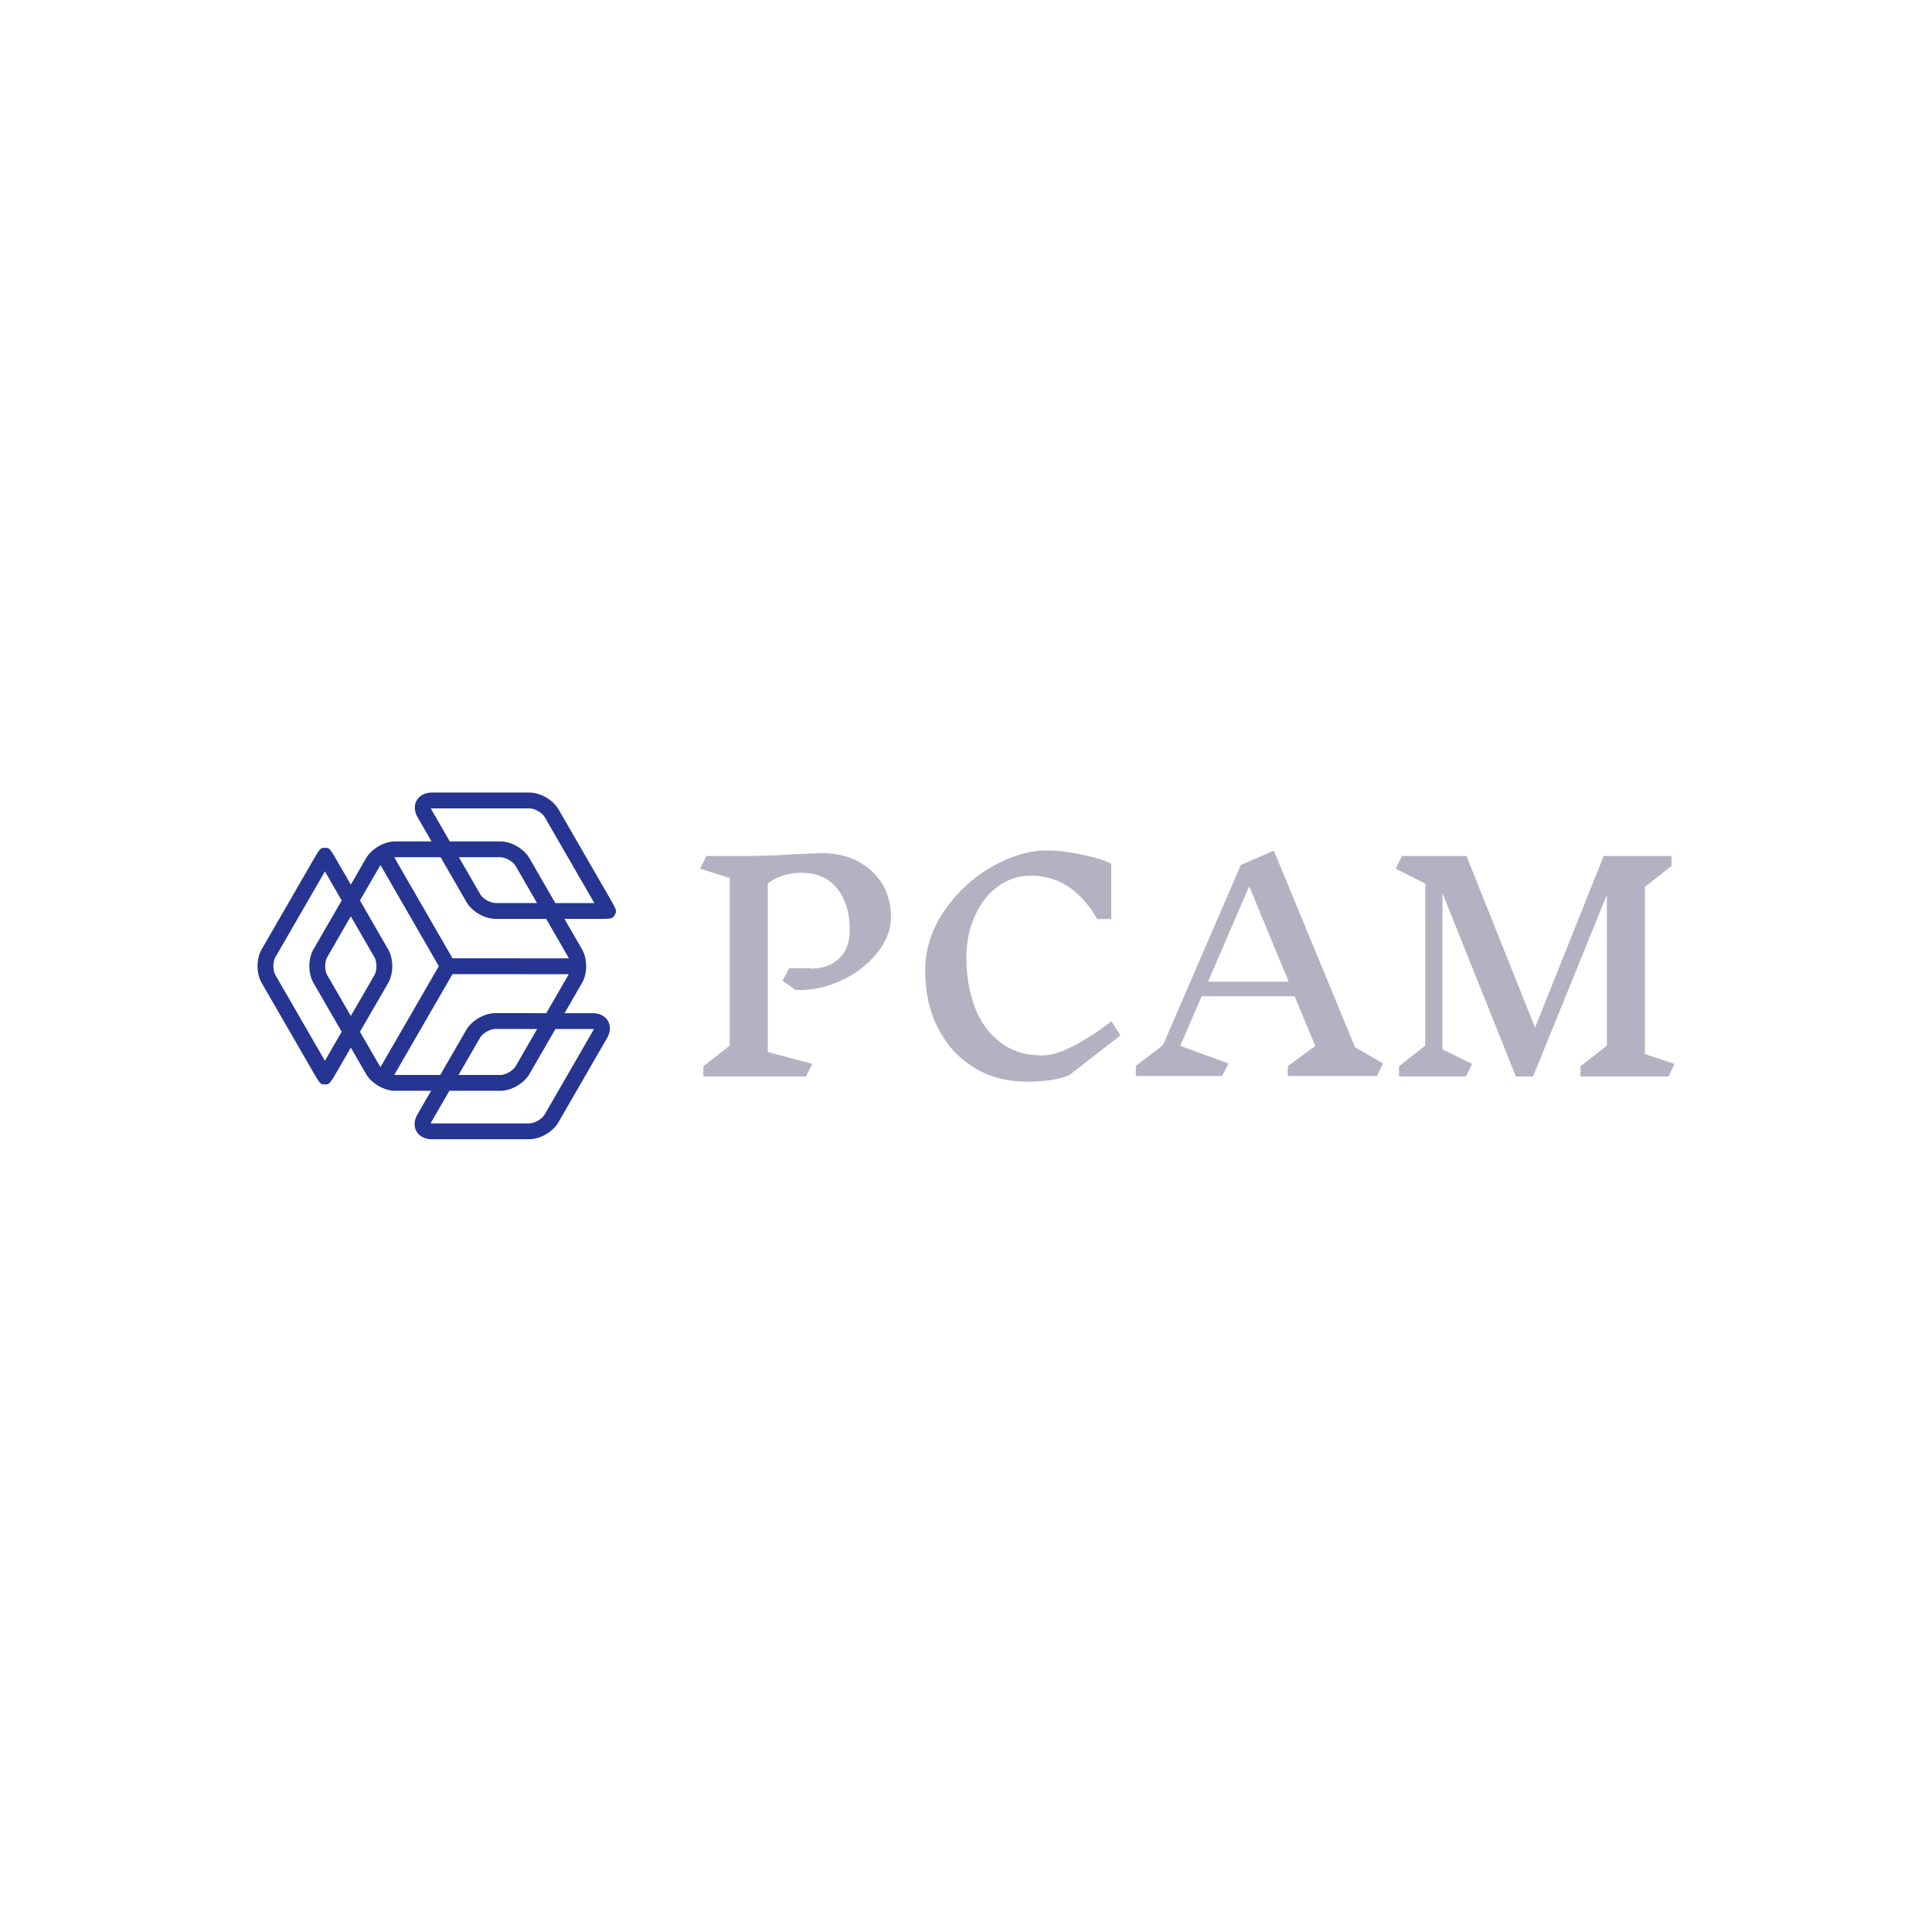 <svg data-v-fde0c5aa="" xmlns="http://www.w3.org/2000/svg" viewBox="0 0 300 300" class="iconLeft"><!----><defs data-v-fde0c5aa=""><!----></defs><rect data-v-fde0c5aa="" fill="transparent" x="0" y="0" width="300px" height="300px" class="logo-background-square"></rect><defs data-v-fde0c5aa=""><!----></defs><g data-v-fde0c5aa="" id="2adc07e8-ad1b-4d20-8fd0-82b3022c18ee" fill="#B3B1C2" transform="matrix(3.106,0,0,3.106,106.702,82.823)"><path d="M6.17 21.76L6.17 21.76Q7.08 21.76 7.61 21.24L7.61 21.24L7.61 21.24Q8.13 20.72 8.13 19.81L8.13 19.81L8.13 19.81Q8.13 18.56 7.51 17.77L7.51 17.77L7.51 17.77Q6.89 16.97 5.68 16.97L5.68 16.97L5.68 16.97Q4.76 16.97 4.03 17.49L4.03 17.49L4.03 25.93L6.26 26.52L5.94 27.15L0.81 27.15L0.81 26.64L2.13 25.61L2.13 17.23L0.64 16.76L0.97 16.13L2.73 16.13L2.73 16.13Q4.06 16.13 5.35 16.04L5.35 16.04L5.35 16.04Q6.33 15.99 6.78 15.99L6.78 15.99L6.78 15.99Q7.78 15.99 8.56 16.41L8.56 16.41L8.56 16.41Q9.34 16.83 9.77 17.55L9.77 17.55L9.77 17.55Q10.19 18.27 10.19 19.17L10.19 19.17L10.19 19.17Q10.19 20.15 9.46 21.02L9.46 21.02L9.46 21.02Q8.74 21.90 7.62 22.39L7.62 22.39L7.62 22.39Q6.50 22.88 5.42 22.82L5.42 22.82L4.77 22.37L5.10 21.74L6.16 21.74L6.17 21.76ZM17.99 15.85L17.99 15.85Q18.75 15.85 19.74 16.06L19.74 16.06L19.74 16.06Q20.73 16.27 21.20 16.51L21.20 16.51L21.20 19.28L20.50 19.28L20.50 19.28Q19.25 17.11 17.18 17.11L17.18 17.11L17.18 17.11Q16.28 17.11 15.55 17.64L15.55 17.64L15.55 17.64Q14.81 18.17 14.39 19.11L14.39 19.11L14.39 19.11Q13.96 20.05 13.96 21.21L13.96 21.21L13.96 21.21Q13.96 22.55 14.37 23.66L14.37 23.66L14.37 23.66Q14.78 24.77 15.64 25.43L15.64 25.43L15.64 25.43Q16.49 26.10 17.75 26.10L17.75 26.10L17.75 26.10Q18.97 26.10 21.21 24.39L21.21 24.39L21.66 25.10L19.08 27.10L19.08 27.10Q18.55 27.29 18.05 27.35L18.05 27.35L18.05 27.35Q17.54 27.41 16.97 27.41L16.97 27.41L16.97 27.41Q15.48 27.41 14.33 26.70L14.33 26.70L14.33 26.70Q13.17 25.98 12.54 24.73L12.54 24.73L12.54 24.73Q11.90 23.48 11.90 21.88L11.90 21.88L11.90 21.88Q11.90 20.24 12.87 18.85L12.87 18.85L12.87 18.85Q13.83 17.46 15.26 16.65L15.26 16.65L15.26 16.65Q16.69 15.85 17.99 15.85L17.99 15.85ZM34.79 26.50L34.48 27.13L30.03 27.13L30.03 26.63L31.40 25.63L30.37 23.14L25.72 23.14L24.65 25.62L27.06 26.50L26.74 27.13L22.43 27.13L22.43 26.63L23.79 25.58L27.68 16.58L29.33 15.86L33.39 25.69L34.79 26.50ZM30.07 22.41L28.10 17.64L26.04 22.41L30.07 22.41ZM49.36 26.52L49.06 27.15L44.66 27.15L44.66 26.64L45.98 25.61L45.98 18.07L42.29 27.15L41.43 27.15L37.76 17.98L37.76 25.80L39.24 26.52L38.93 27.15L35.59 27.15L35.59 26.64L36.90 25.61L36.90 17.51L35.42 16.76L35.74 16.13L38.96 16.13L42.39 24.71L45.82 16.13L49.21 16.13L49.21 16.63L47.88 17.67L47.88 26.03L49.36 26.52Z"></path></g><defs data-v-fde0c5aa=""><!----></defs><g data-v-fde0c5aa="" id="66c83517-1595-49bd-b21d-deb07a3451a1" stroke="none" fill="#253591" transform="matrix(0.819,0,0,0.819,26.555,110.557)"><path d="M82.727 34.495l-9.245-16.013c-1.054-1.828-3.44-3.206-5.551-3.206H49.48c-1.293 0-2.345.536-2.885 1.471-.54.935-.479 2.114.167 3.234l2.629 4.561h-6.869c-2.11 0-4.496 1.378-5.551 3.205l-2.881 4.989-2.174-3.771c-1.849-3.206-1.849-3.206-2.735-3.206-.886 0-.886 0-2.736 3.205L17.2 44.977c-1.055 1.827-1.055 4.583 0 6.41L26.446 67.4c1.85 3.205 1.85 3.205 2.731 3.205.88 0 .88 0 2.732-3.203l2.182-3.774 2.881 4.989c1.055 1.827 3.441 3.205 5.551 3.205h6.787l-2.585 4.473c-.647 1.12-.709 2.299-.17 3.233.539.936 1.591 1.472 2.884 1.472h18.46c2.11 0 4.497-1.378 5.551-3.205l9.226-15.979c.646-1.12.708-2.3.168-3.234-.539-.936-1.591-1.472-2.884-1.473l-5.346-.004 3.302-5.719c1.055-1.827 1.055-4.582 0-6.41l-3.319-5.749 5.69.004h.038c3.327 0 3.33-.002 3.779-.714l.059-.101c.395-.748.395-.748-1.436-3.921zM29.311 65.9l-.134.231-.134-.231-9.246-16.014c-.515-.892-.515-2.517 0-3.41l9.246-16.013.137-.237.137.237 3.041 5.273-5.335 9.241c-1.055 1.827-1.055 4.583 0 6.409l5.336 9.241-3.048 5.273zm.31-16.013c-.515-.892-.515-2.517 0-3.409l4.468-7.739 4.472 7.755c.515.893.514 2.518-.002 3.41l-4.467 7.727-4.471-7.744zm9.948 17.23l-3.746-6.487 5.333-9.225c1.056-1.827 1.057-4.582.003-6.41l-5.337-9.258 3.748-6.491c.042-.073.099-.144.151-.215l11.051 19.167-11.056 19.126c-.051-.068-.106-.136-.147-.207zm40.389-7.008c.087 0 .157.007.213.016-.02.052-.05.116-.093.191l-9.226 15.979C70.337 77.188 68.93 78 67.899 78h-18.46c-.085 0-.155-.006-.209-.015.02-.052.049-.115.092-.188l3.454-5.975h9.642c2.11 0 4.497-1.378 5.551-3.205l4.915-8.513 7.074.005zM54.51 68.822l4.059-7.022c.515-.892 1.923-1.703 2.954-1.703l7.897.006-4.05 7.015c-.516.893-1.923 1.705-2.953 1.705H54.51zm20.808-18.935l-4.167 7.217-9.63-.007c-2.109 0-4.495 1.376-5.551 3.201l-4.928 8.524h-8.521c-.063 0-.131-.012-.196-.018L53.368 49.7l22.028.014c-.025.058-.047.12-.078.173zm0-3.41c.042.073.075.157.11.238l-22.058-.014-11.036-19.142c.062-.005.128-.017.188-.017h8.599l4.884 8.47c1.054 1.828 3.439 3.207 5.549 3.208l9.578.006 4.186 7.251zM54.584 27.542h7.833c1.03 0 2.438.812 2.953 1.705l4.029 6.979-7.844-.005c-1.03 0-2.438-.814-2.952-1.707l-4.019-6.972zm18.28 8.686l-4.896-8.48c-1.054-1.828-3.44-3.206-5.551-3.206h-9.562l-3.494-6.059a1.403 1.403 0 0 1-.093-.191c.055-.009.125-.015.212-.015h18.451c1.03 0 2.438.812 2.953 1.705l9.245 16.013.137.238-7.402-.005z"></path></g><!----></svg>